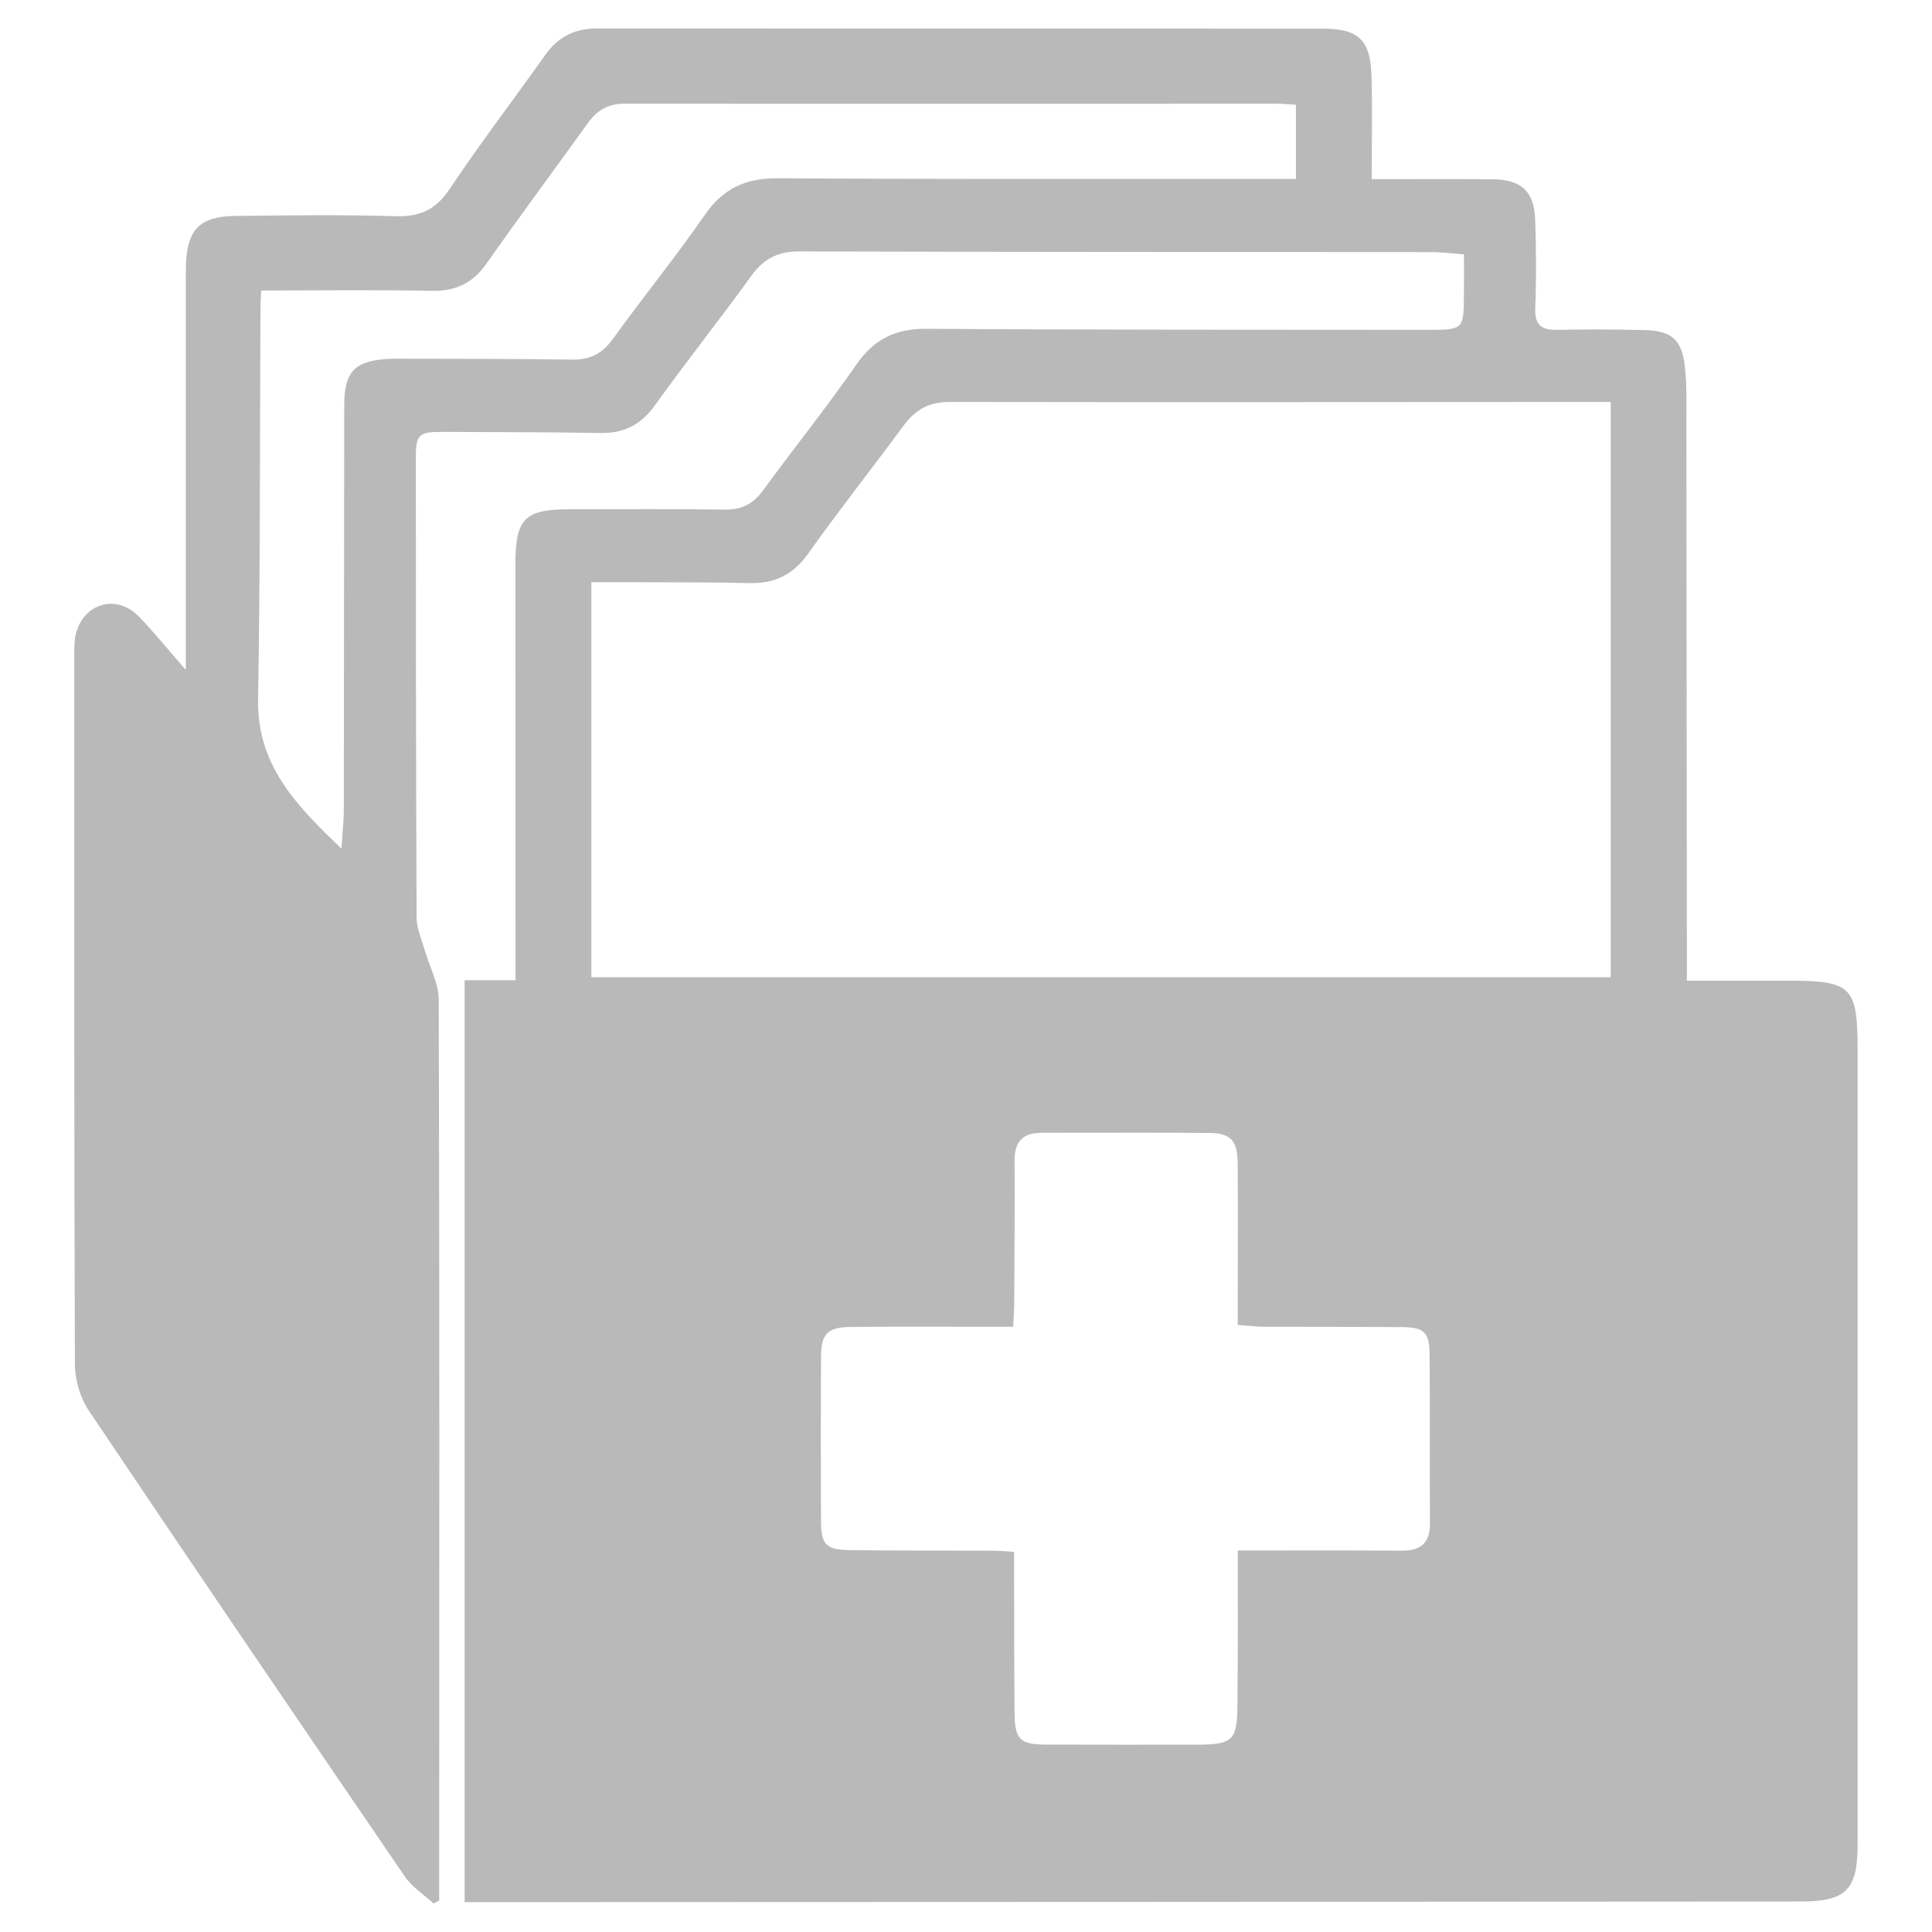 <?xml version="1.0" encoding="utf-8"?>
<!-- Generator: Adobe Illustrator 16.0.0, SVG Export Plug-In . SVG Version: 6.00 Build 0)  -->
<!DOCTYPE svg PUBLIC "-//W3C//DTD SVG 1.1//EN" "http://www.w3.org/Graphics/SVG/1.1/DTD/svg11.dtd">
<svg version="1.1" id="Layer_1" xmlns="http://www.w3.org/2000/svg" xmlns:xlink="http://www.w3.org/1999/xlink" x="0px" y="0px"
	 width="22px" height="22px" viewBox="0 0 22 22" enable-background="new 0 0 22 22" xml:space="preserve">
<path fill-rule="evenodd" clip-rule="evenodd" fill="#B9B9B9" d="M5.291,21.66c0-3.517,0-6.996,0-10.498c0.191,0,0.369,0,0.579,0
	c0-0.124,0-0.226,0-0.328c0-1.47-0.001-2.94-0.001-4.41c0-0.518,0.105-0.625,0.619-0.625c0.588,0,1.176-0.005,1.764,0.004
	c0.194,0.003,0.325-0.064,0.438-0.22c0.351-0.48,0.724-0.945,1.063-1.433c0.202-0.29,0.445-0.408,0.796-0.406
	c1.899,0.013,3.8,0.01,5.698,0.012c0.421,0,0.421,0,0.423-0.414c0.002-0.143,0-0.284,0-0.446c-0.137-0.01-0.255-0.025-0.376-0.025
	C13.896,2.869,11.5,2.87,9.103,2.863c-0.246-0.001-0.408,0.084-0.549,0.28C8.197,3.637,7.816,4.116,7.461,4.611
	c-0.16,0.224-0.354,0.326-0.629,0.32C6.238,4.919,5.642,4.922,5.046,4.918C4.763,4.917,4.735,4.945,4.735,5.226
	c0.001,1.741,0.001,3.482,0.009,5.224c0,0.121,0.056,0.243,0.09,0.363c0.055,0.19,0.161,0.38,0.162,0.571
	c0.01,3.347,0.006,6.693,0.005,10.04c0,0.072,0,0.145,0,0.217c-0.021,0.012-0.042,0.023-0.063,0.035
	c-0.11-0.101-0.244-0.186-0.327-0.306c-1.207-1.766-2.409-3.534-3.601-5.309c-0.098-0.146-0.156-0.35-0.157-0.526
	c-0.01-2.699-0.007-5.397-0.007-8.096c0-0.075,0-0.152,0.019-0.225C0.955,6.866,1.33,6.761,1.582,7.021
	c0.172,0.177,0.326,0.37,0.534,0.608c0-0.148,0-0.233,0-0.319c0-1.357,0-2.714,0-4.071c0-0.076-0.001-0.151,0.001-0.227
	c0.014-0.396,0.16-0.548,0.555-0.553c0.61-0.007,1.221-0.015,1.831,0.003C4.779,2.47,4.96,2.391,5.119,2.154
	c0.347-0.52,0.728-1.017,1.088-1.526c0.147-0.208,0.337-0.304,0.593-0.304c2.751,0.003,5.502,0.001,8.255,0.002
	c0.417,0,0.552,0.126,0.563,0.553c0.01,0.376,0.002,0.752,0.002,1.161c0.091,0,0.164,0,0.235,0c0.386,0,0.769-0.003,1.152,0.002
	c0.324,0.005,0.467,0.144,0.475,0.472c0.01,0.332,0.014,0.664,0,0.995c-0.008,0.194,0.073,0.251,0.253,0.247
	c0.33-0.006,0.662-0.006,0.995,0.003c0.306,0.008,0.423,0.11,0.456,0.416c0.024,0.209,0.017,0.421,0.017,0.632
	c0.002,2.028,0.004,4.056,0.006,6.083c0,0.082,0,0.164,0,0.277c0.387,0,0.763,0,1.137,0c0.747,0,0.807,0.061,0.807,0.811
	c0,3.008,0,6.015,0,9.023c0,0.522-0.131,0.652-0.654,0.652c-4.991,0.004-9.981,0.005-14.971,0.007
	C5.454,21.66,5.38,21.66,5.291,21.66z M18.342,4.577c-0.102,0-0.174,0-0.249,0c-2.427,0.001-4.854,0.004-7.281,0
	c-0.227,0-0.384,0.084-0.516,0.261c-0.362,0.491-0.74,0.969-1.094,1.467c-0.171,0.24-0.381,0.342-0.669,0.335
	C8.111,6.629,7.689,6.632,7.268,6.63c-0.178,0-0.355,0-0.534,0c0,1.53,0,3.011,0,4.498c3.875,0,7.736,0,11.608,0
	C18.342,8.947,18.342,6.78,18.342,4.577z M14.095,17.656c0.648,0,1.259-0.003,1.868,0.002c0.216,0.001,0.32-0.087,0.32-0.31
	c-0.004-0.64,0.002-1.28-0.004-1.922c-0.002-0.26-0.062-0.313-0.328-0.314c-0.522-0.004-1.042-0.002-1.563-0.004
	c-0.093-0.002-0.188-0.014-0.294-0.021c0-0.629,0.004-1.231,0-1.834c-0.002-0.267-0.079-0.351-0.328-0.352
	c-0.633-0.006-1.268-0.001-1.9-0.002c-0.216-0.001-0.315,0.098-0.313,0.316c0.003,0.542-0.001,1.085-0.004,1.628
	c0,0.081-0.007,0.161-0.012,0.265c-0.101,0-0.182,0-0.263,0c-0.528,0-1.055-0.003-1.583,0.002c-0.264,0.002-0.34,0.075-0.342,0.335
	c-0.003,0.625-0.003,1.251,0,1.877c0.002,0.271,0.058,0.326,0.337,0.33c0.535,0.006,1.07,0.004,1.605,0.006
	c0.079,0,0.158,0.007,0.257,0.013c0,0.107,0,0.189,0,0.27c0.001,0.521,0,1.041,0.005,1.561c0.003,0.311,0.06,0.364,0.376,0.364
	c0.558,0.002,1.117,0.001,1.674,0.001c0.446,0,0.488-0.042,0.488-0.489C14.097,18.814,14.095,18.251,14.095,17.656z M2.974,3.308
	C2.971,3.389,2.966,3.44,2.966,3.492C2.958,4.984,2.964,6.476,2.939,7.968C2.927,8.714,3.374,9.173,3.888,9.663
	c0.011-0.175,0.027-0.309,0.027-0.442C3.918,7.683,3.917,6.146,3.92,4.608c0.001-0.377,0.121-0.498,0.495-0.521
	c0.068-0.004,0.136-0.003,0.204-0.002c0.632,0.002,1.266,0,1.898,0.01c0.199,0.002,0.338-0.066,0.457-0.229
	C7.318,3.39,7.689,2.933,8.023,2.451C8.233,2.146,8.49,2.027,8.857,2.03c1.876,0.012,3.752,0.007,5.629,0.008
	c0.087,0,0.176,0,0.271,0c0-0.3,0-0.567,0-0.845c-0.081-0.005-0.146-0.012-0.214-0.012c-2.478,0-4.957,0.002-7.436,0
	c-0.187,0-0.31,0.077-0.414,0.222C6.312,1.934,5.92,2.46,5.544,2.996C5.387,3.222,5.192,3.317,4.916,3.312
	C4.277,3.299,3.637,3.308,2.974,3.308z"/>
</svg>
